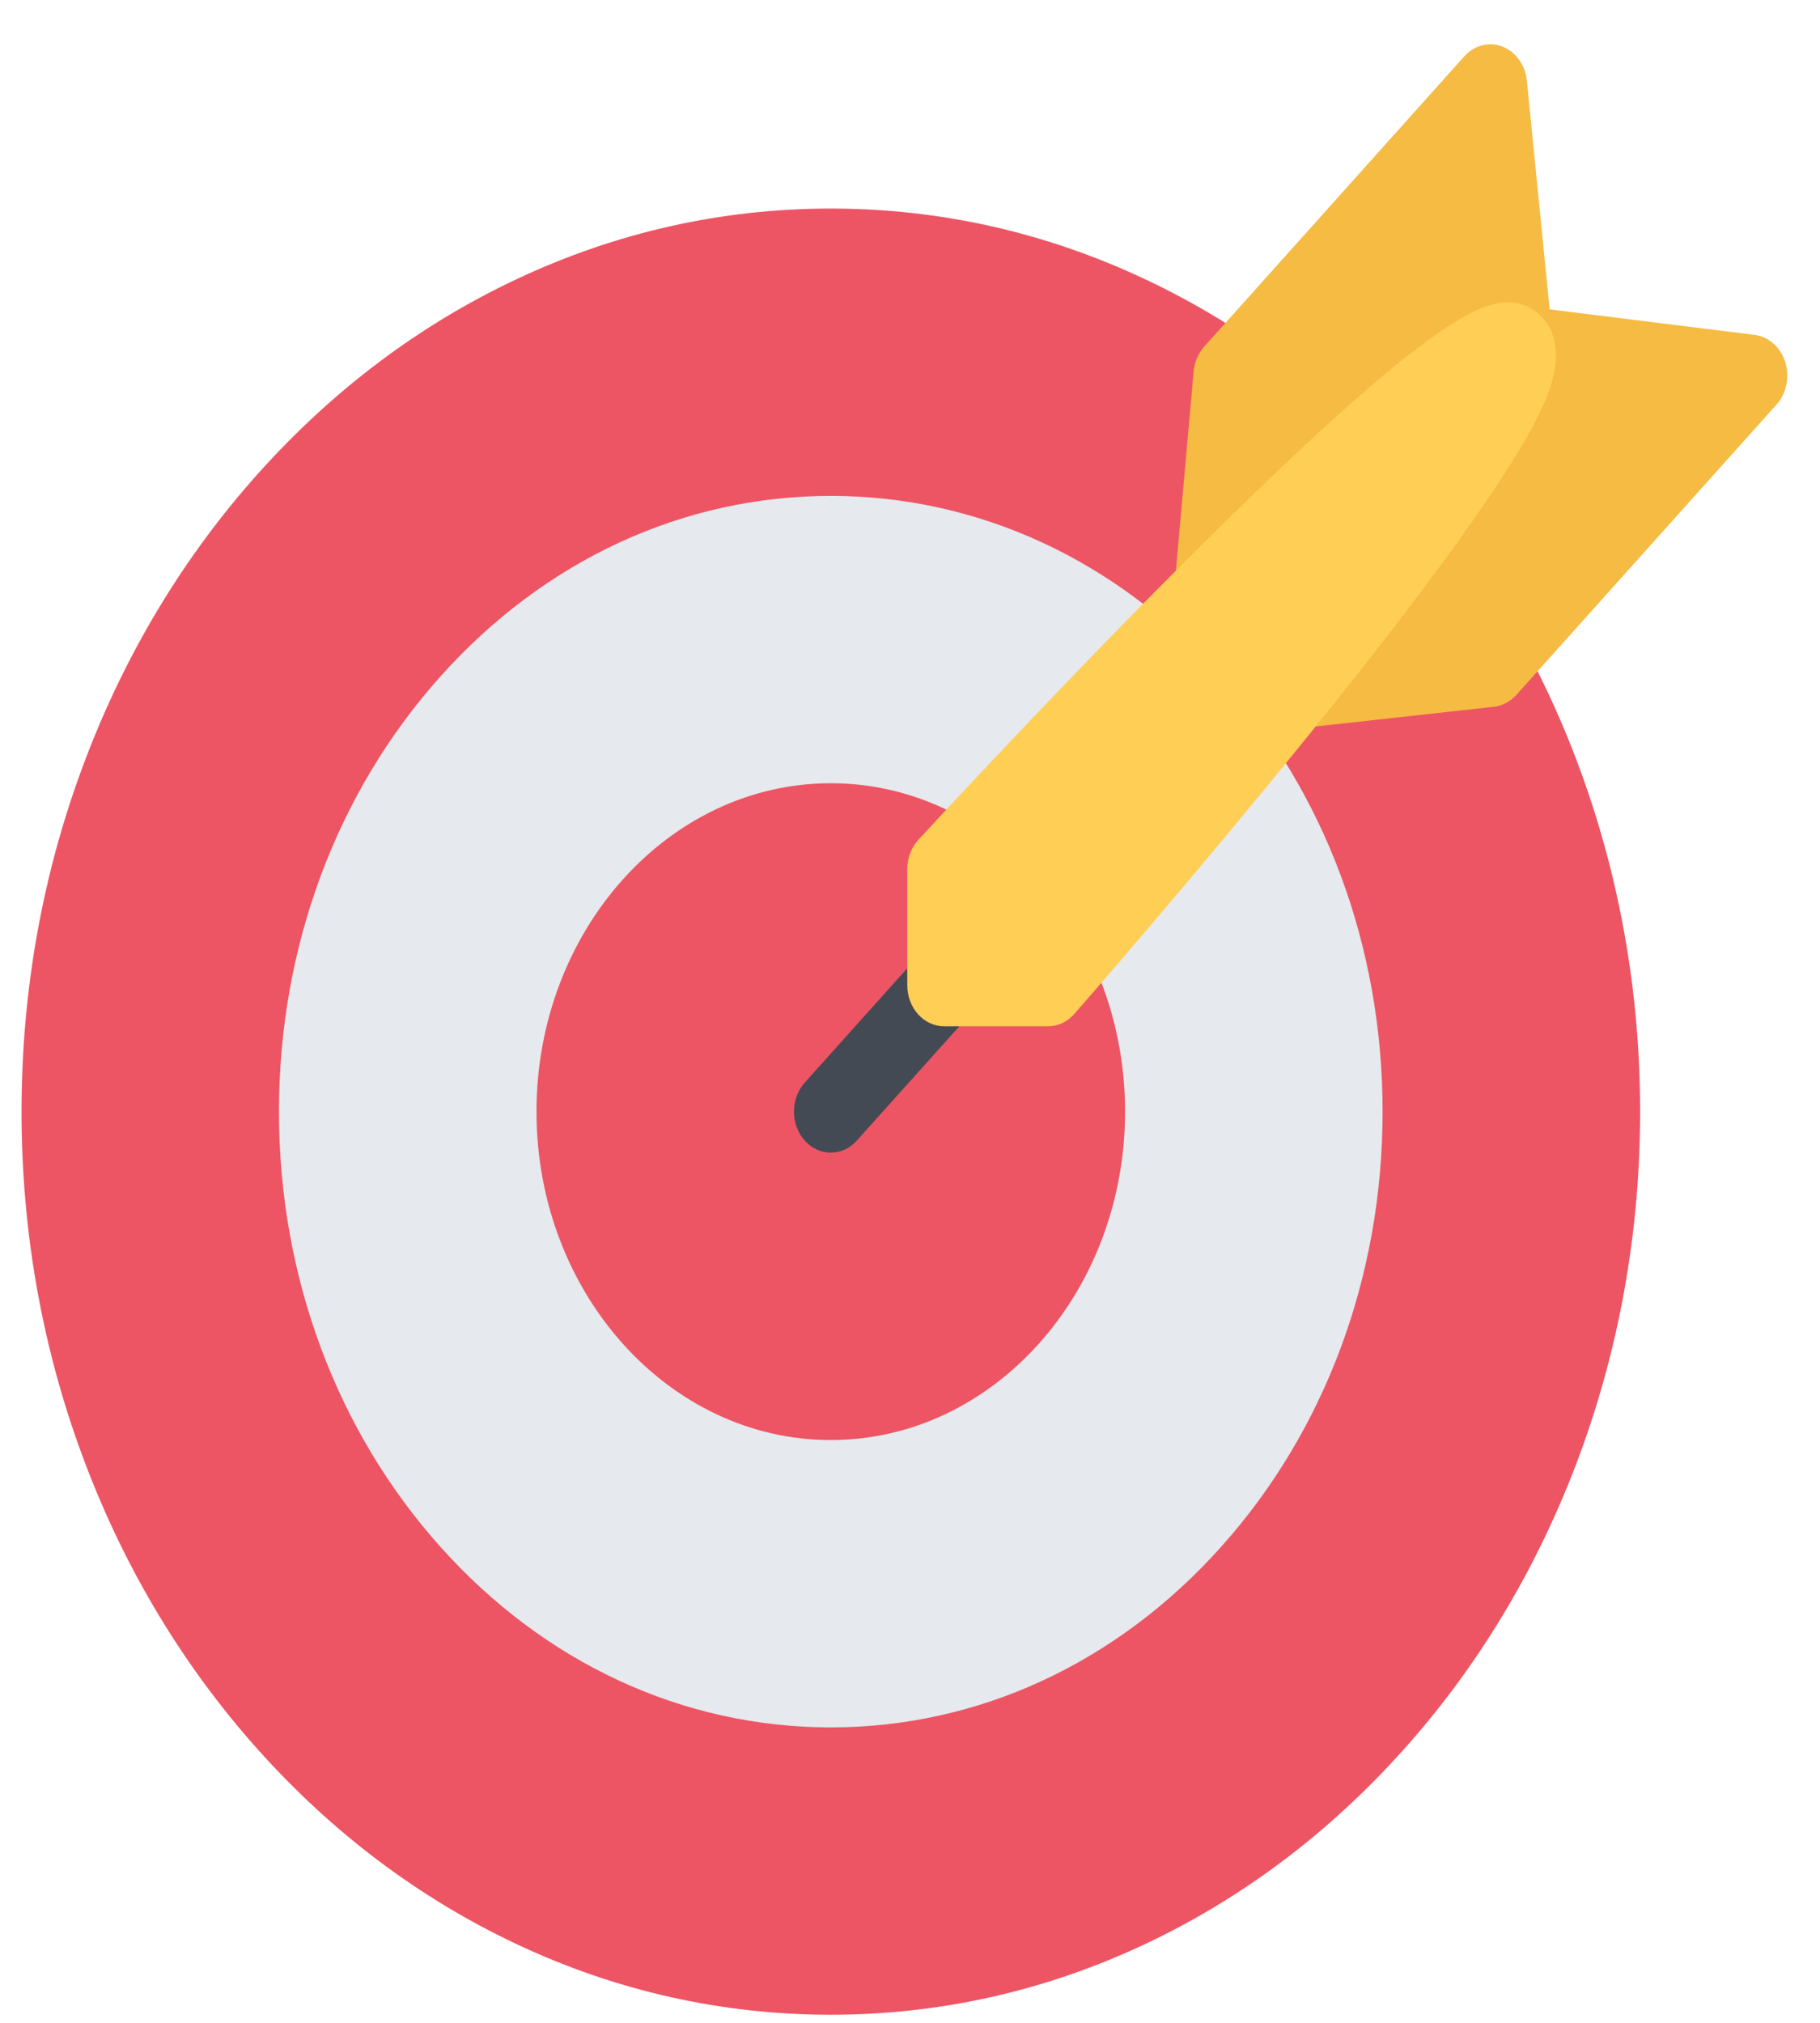 <svg width="18" height="20" viewBox="0 0 18 20" fill="none" xmlns="http://www.w3.org/2000/svg">
<g clip-path="url(#clip0_2164_3897)">
<path d="M15.592 7.515C15.188 6.452 14.612 5.497 13.876 4.677C13.141 3.857 12.285 3.213 11.332 2.764C10.345 2.298 9.297 2.062 8.217 2.062C7.136 2.062 6.088 2.298 5.101 2.764C4.148 3.213 3.292 3.857 2.557 4.677C1.822 5.497 1.245 6.452 0.842 7.515C0.424 8.616 0.213 9.786 0.213 10.991C0.213 12.196 0.424 13.366 0.842 14.467C1.245 15.53 1.822 16.485 2.557 17.305C3.292 18.125 4.148 18.768 5.101 19.218C6.088 19.684 7.136 19.92 8.217 19.92C9.297 19.92 10.345 19.684 11.332 19.218C12.285 18.768 13.141 18.125 13.876 17.305C14.612 16.485 15.188 15.53 15.592 14.467C16.009 13.366 16.221 12.196 16.221 10.991C16.221 9.786 16.009 8.616 15.592 7.515Z" fill="#ED5564"/>
<path d="M12.075 6.686C11.045 5.536 9.674 4.903 8.217 4.903C6.759 4.903 5.388 5.536 4.358 6.686C3.327 7.836 2.759 9.365 2.759 10.991C2.759 12.617 3.327 14.146 4.358 15.296C5.388 16.446 6.759 17.079 8.217 17.079C9.674 17.079 11.045 16.446 12.075 15.296C13.107 14.146 13.674 12.617 13.674 10.991C13.674 9.365 13.107 7.836 12.075 6.686Z" fill="#E6E9ED"/>
<path d="M8.217 7.744C6.612 7.744 5.306 9.2 5.306 10.991C5.306 12.781 6.612 14.238 8.217 14.238C9.822 14.238 11.127 12.781 11.127 10.991C11.127 9.2 9.822 7.744 8.217 7.744Z" fill="#ED5564"/>
<path d="M17.656 3.579C17.609 3.432 17.492 3.328 17.352 3.311L15.326 3.059L15.101 0.799C15.086 0.644 14.992 0.513 14.86 0.461C14.728 0.409 14.581 0.447 14.482 0.557L11.91 3.427C11.851 3.493 11.813 3.581 11.805 3.674L11.619 5.763C11.605 5.921 11.675 6.073 11.798 6.154C11.855 6.191 11.918 6.208 11.982 6.208C12.055 6.208 12.129 6.184 12.191 6.134L13.48 5.119L12.57 6.557C12.488 6.686 12.481 6.858 12.553 6.995C12.618 7.121 12.738 7.197 12.867 7.197C12.879 7.197 12.891 7.196 12.903 7.195L14.776 6.988C14.859 6.978 14.937 6.937 14.997 6.871L17.569 4.001C17.669 3.891 17.701 3.727 17.656 3.579Z" fill="#F6BB42"/>
<path d="M8.217 11.396C8.123 11.396 8.03 11.357 7.959 11.277C7.817 11.119 7.817 10.863 7.959 10.704L9.08 9.454C9.222 9.295 9.452 9.295 9.595 9.454C9.736 9.612 9.736 9.87 9.595 10.028L8.474 11.277C8.403 11.357 8.31 11.396 8.217 11.396Z" fill="#434A54"/>
<path d="M15.254 3.14C15.192 3.071 15.083 2.989 14.913 2.989C14.579 2.989 13.943 3.317 11.579 5.693C10.295 6.983 9.095 8.29 9.083 8.303C9.013 8.379 8.973 8.484 8.973 8.593V9.741C8.973 9.965 9.136 10.147 9.337 10.147H10.366C10.464 10.147 10.558 10.103 10.626 10.024C10.639 10.01 11.917 8.549 13.123 7.045C13.836 6.156 14.385 5.425 14.757 4.871C14.989 4.524 15.151 4.25 15.252 4.03C15.319 3.884 15.523 3.44 15.254 3.14Z" fill="#FFCE54"/>
</g>
<defs>
<clipPath id="clip0_2164_3897">
<rect width="17.463" height="19.482" fill="white" transform="translate(0.213 0.438)"/>
</clipPath>
</defs>
</svg>

